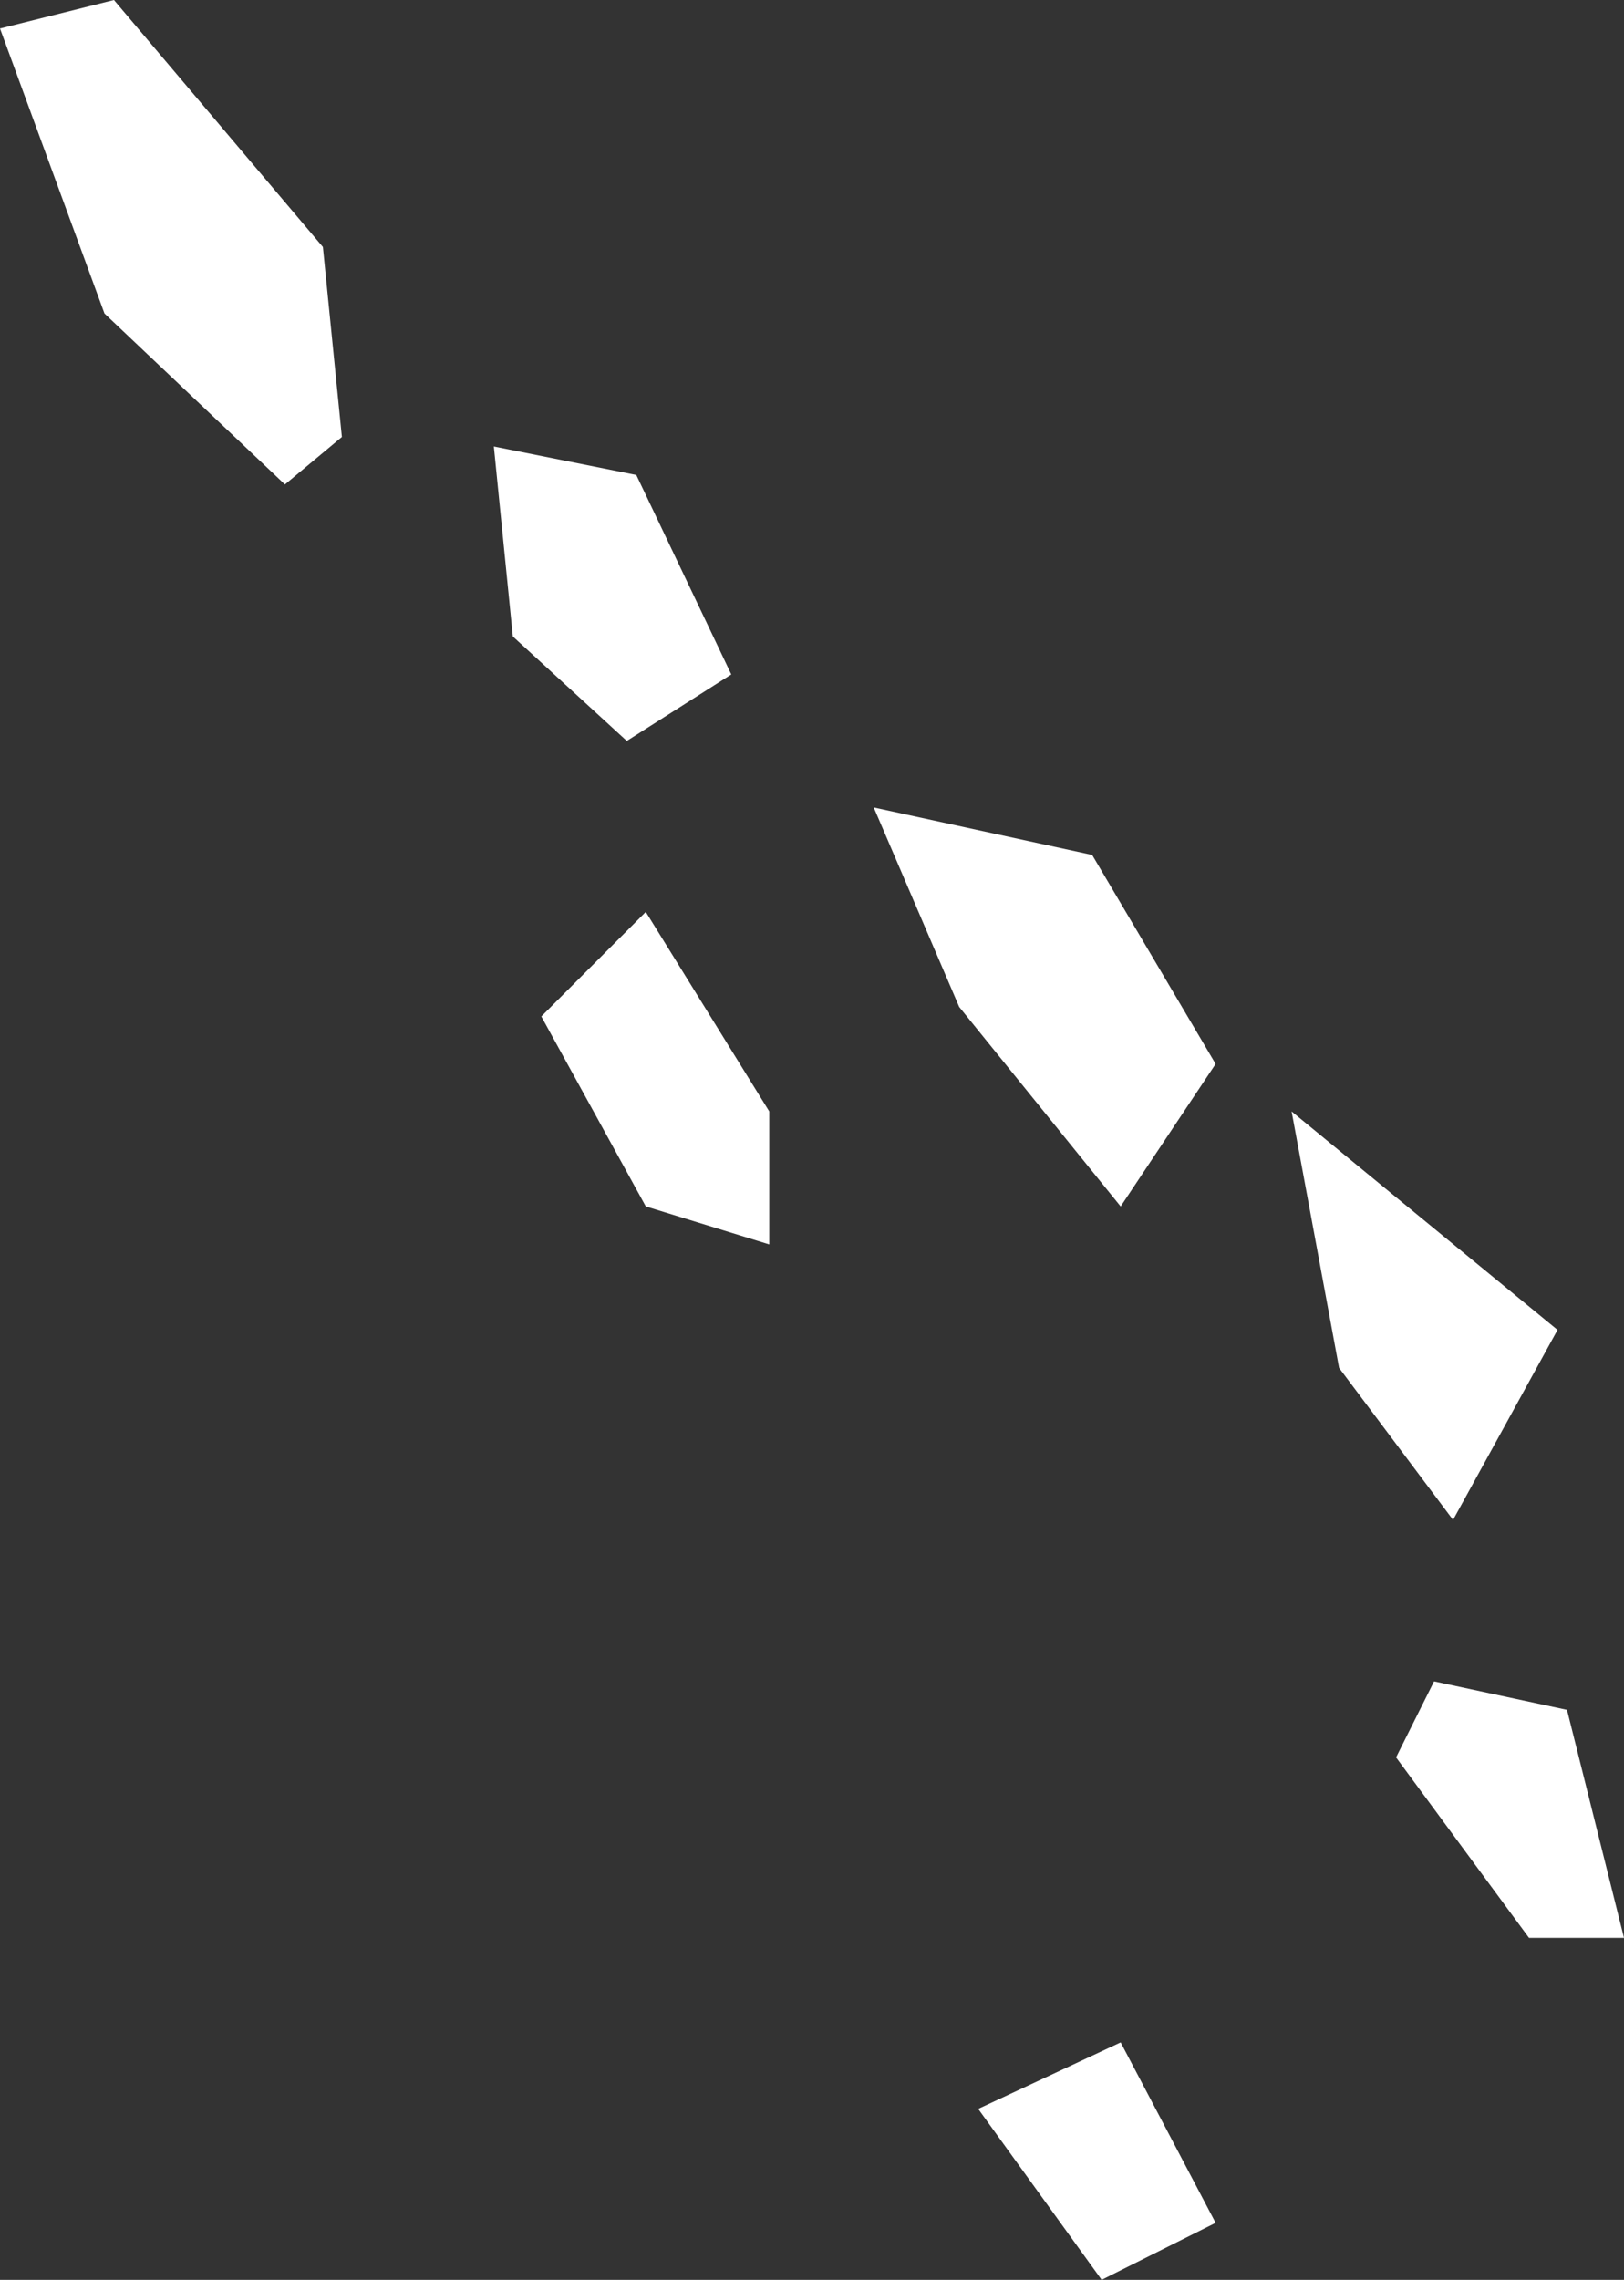 <svg xmlns="http://www.w3.org/2000/svg" width="17.1" height="24" viewBox="0 0 17.1 24">
  <rect x="0" y="0" width="17.1" height="24" fill="#333333" stroke="none"/>
  <title>sb</title>
  <g id="Layer_2" data-name="Layer 2">
    <g id="Layer_1-2" data-name="Layer 1">
      <g id="sb">
        <path d="M0,.3l1.1,3L3,5.1l.6-.5-.2-2L1.2,0,0,.3ZM5.2,4.7l.2,2L6.6,7.8l1.1-.7L6.7,5,5.2,4.7ZM6.8,9.6,5.7,10.7l1.1,2,1.3.4V11.7L6.8,9.6ZM9.2,8.5l.9,2.1,1.7,2.1,1-1.5L11.5,9,9.2,8.5Zm4.4,3.2.5,2.7L15.3,16l1.1-2-2.8-2.3Zm1.5,6-.4.8,1.4,1.9h1L16.5,18Zm-3.3,3.8-1.5.7L11.6,24l1.2-.6Z" style="fill: #fff"/>
      </g>
    </g>
  </g>
</svg>
